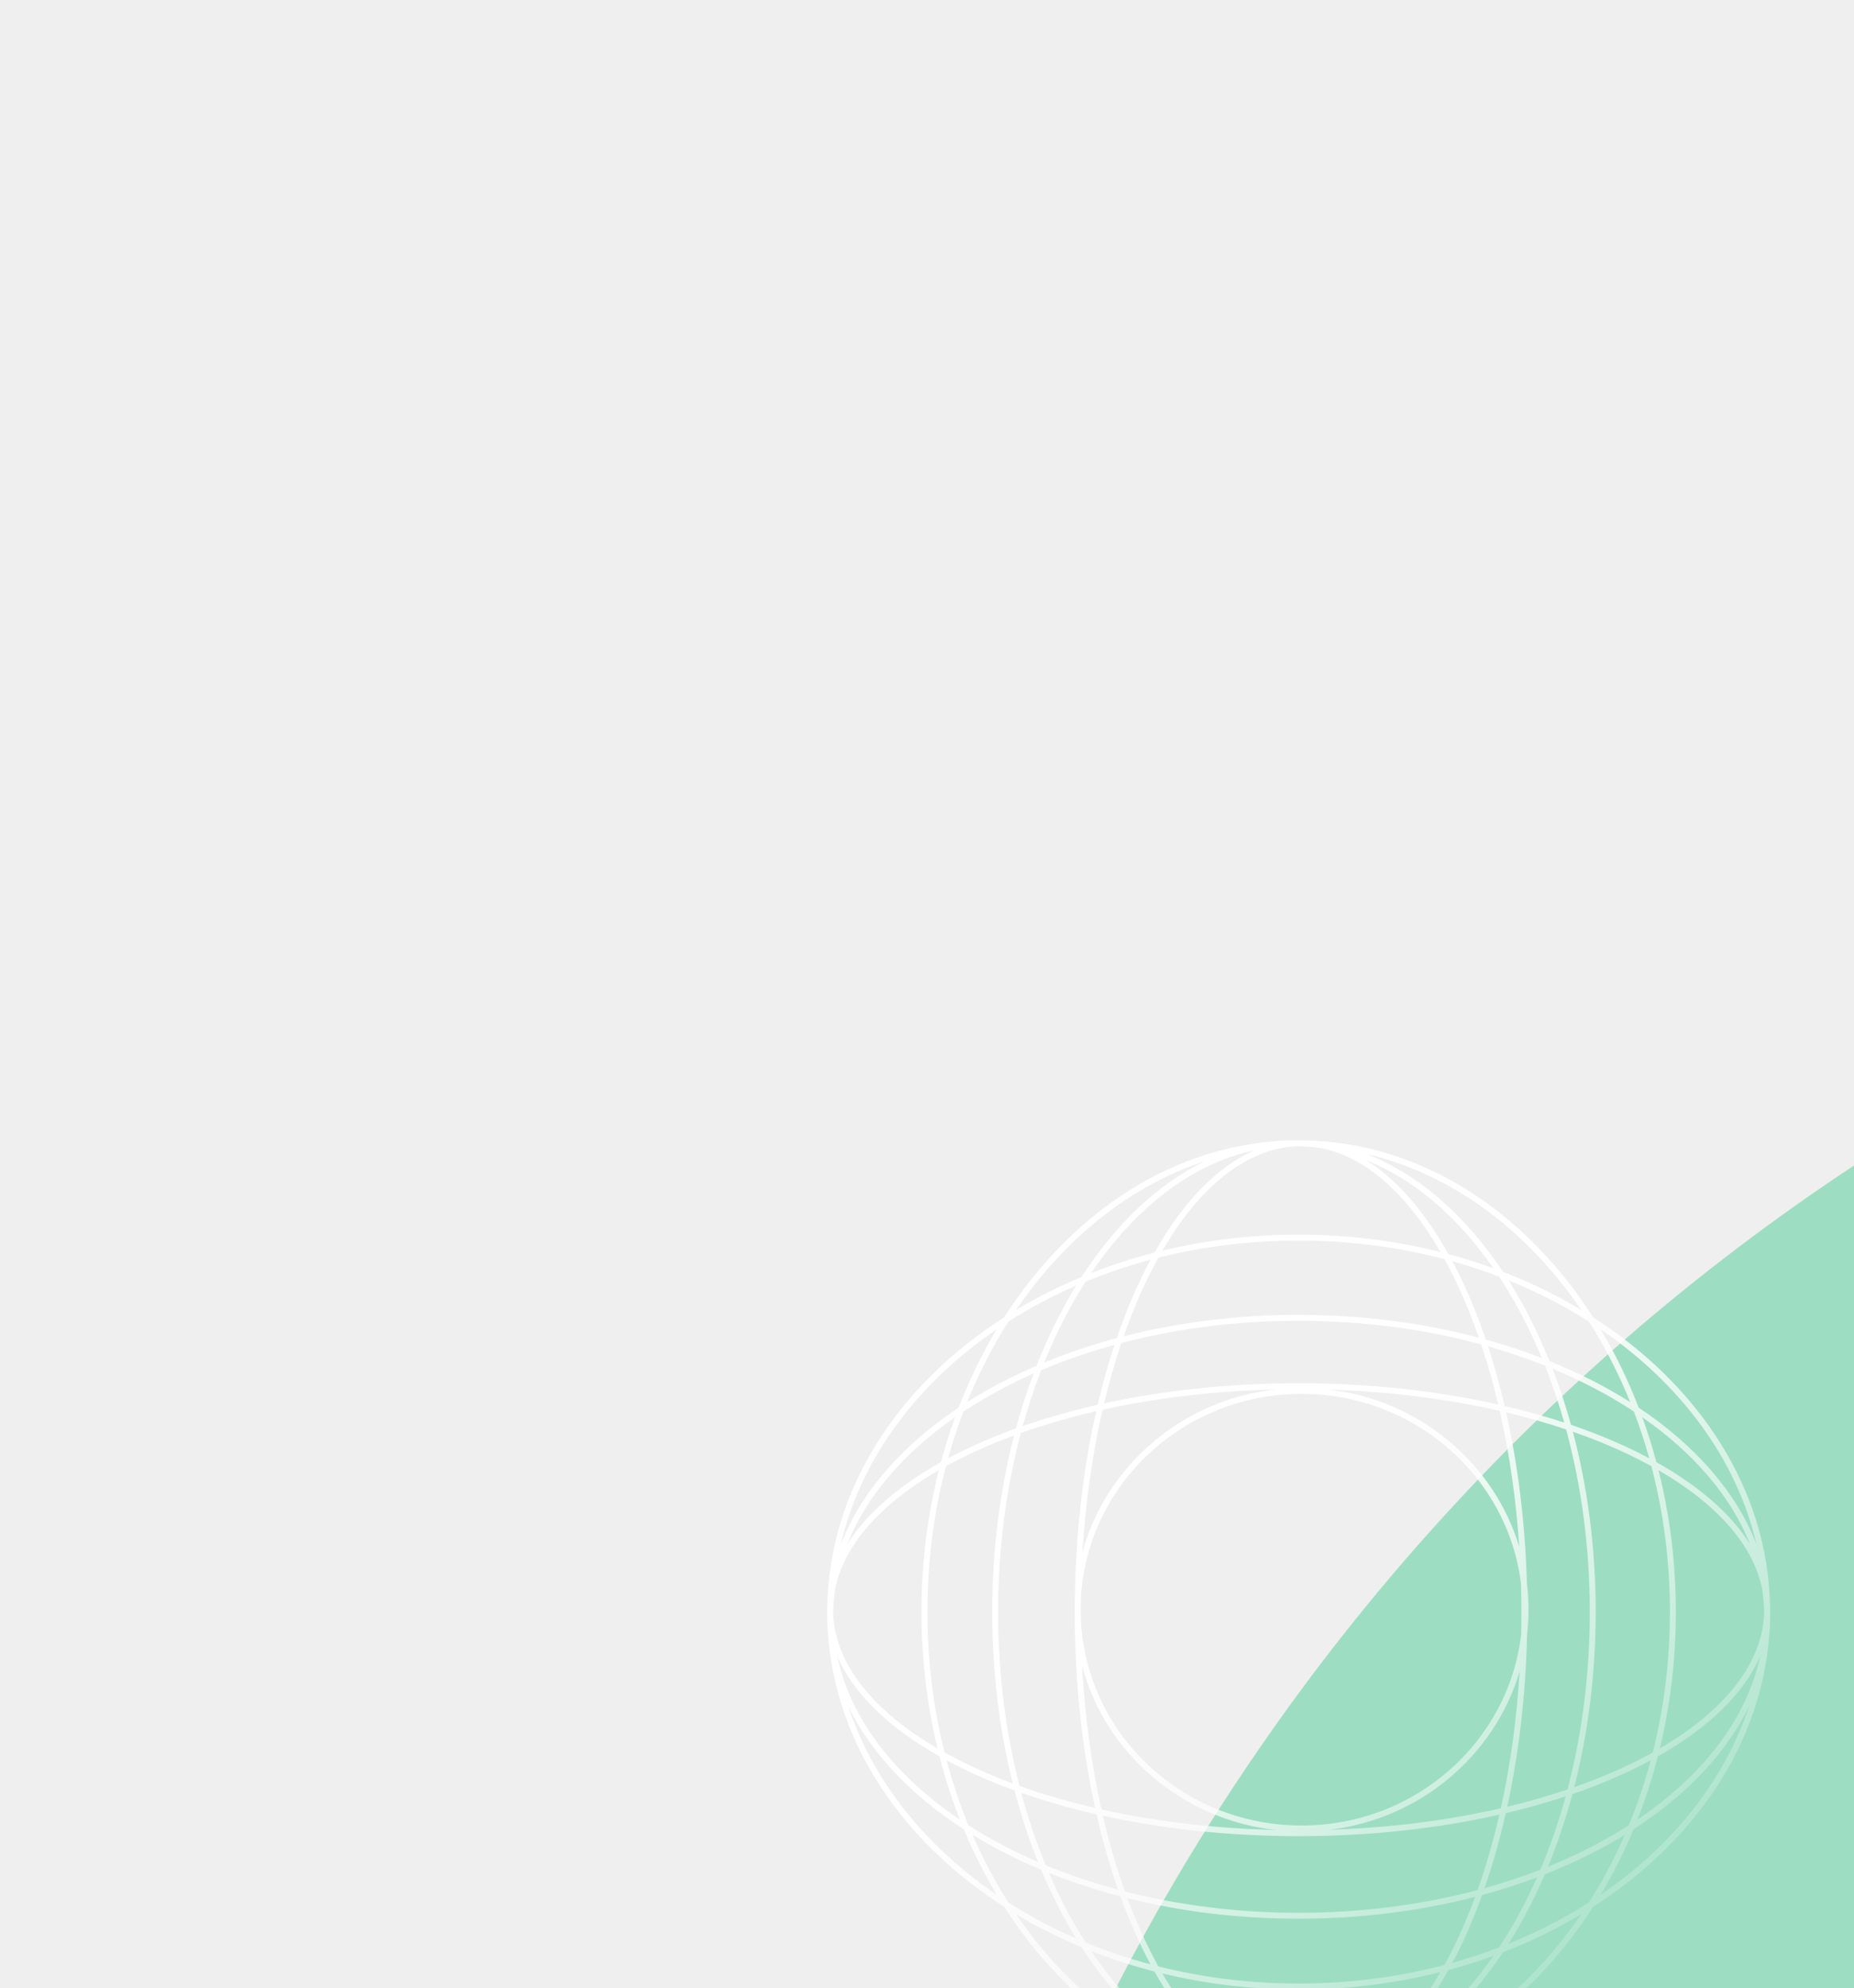 <svg width="641" height="687" viewBox="0 0 641 687" fill="none" xmlns="http://www.w3.org/2000/svg">
<g clip-path="url(#clip0_29_587)">
<rect width="641" height="687" fill="#EFEFEF"/>
<g opacity="0.45" filter="url(#filter0_f_29_587)">
<circle cx="1056.5" cy="1032.5" r="754.5" fill="#3ACA8E"/>
</g>
<path fill-rule="evenodd" clip-rule="evenodd" d="M451.037 719.98C491.407 719.208 527.327 695.504 550.829 658.829C585.642 636.52 608.767 603.022 611.687 565.15C611.895 562.994 612 560.82 612 558.63L611.999 558.325C611.999 558.185 611.998 558.045 611.996 557.906L611.999 557.453L612 557L611.999 556.491L612 556.185C612 555.777 611.993 555.369 611.98 554.963C611.208 514.593 587.504 478.673 550.829 455.171C527.327 418.496 491.407 394.792 451.037 394.019C450.631 394.007 450.223 394 449.815 394L449.509 394.001L449 394C448.698 394 448.396 394.001 448.094 394.004C447.853 394.001 447.612 394 447.37 394C445.18 394 443.006 394.105 440.85 394.313C402.978 397.232 369.48 420.358 347.171 455.171C310.496 478.673 286.792 514.593 286.019 554.963C286.007 555.369 286 555.777 286 556.185L286.001 556.491L286 557C286 557.302 286.001 557.604 286.004 557.906C286.001 558.147 286 558.388 286 558.63C286 560.82 286.105 562.994 286.313 565.15C289.232 603.022 312.358 636.52 347.171 658.829C369.48 693.642 402.978 716.767 440.85 719.687C443.006 719.895 445.18 720 447.37 720L447.675 719.999C447.815 719.999 447.955 719.998 448.094 719.996L448.547 719.999L449 720L449.509 719.999L449.815 720C450.223 720 450.631 719.993 451.037 719.98ZM472.355 715.295C501.854 708.476 527.921 688.977 546.705 661.387C538.277 666.443 529.218 670.862 519.637 674.553C506.645 694.058 490.426 708.355 472.355 715.295ZM604.737 589.517C596.298 615.241 578.084 637.891 553.387 654.705C557.659 647.585 561.475 640.014 564.782 632.058C583.011 620.286 596.886 605.749 604.737 589.517ZM549.359 657.359C554.016 650.052 558.177 642.223 561.777 633.95C553.362 639.112 544.083 643.703 534.094 647.624C530.398 656.242 526.19 664.278 521.537 671.627C531.449 667.628 540.765 662.836 549.359 657.359ZM608.522 572.338C603.96 593.885 588.78 613.451 566.128 628.729C568.884 621.711 571.248 614.408 573.185 606.866C590.458 597.123 602.844 585.323 608.522 572.338ZM563.162 630.678C566.119 623.493 568.657 615.989 570.735 608.216C562.646 612.573 553.557 616.493 543.641 619.893C541.288 628.675 538.458 637.067 535.2 644.989C545.35 640.884 554.728 636.076 563.162 630.678ZM609.947 557.224C609.445 574.646 596.32 591.045 573.867 604.128C577.466 589.208 579.4 573.386 579.4 557C579.4 539.915 577.297 523.445 573.398 507.97C593.562 519.611 606.308 533.909 609.288 549.231C609.669 551.87 609.89 554.535 609.947 557.224ZM577.362 557C577.362 539.368 575.109 522.427 570.949 506.59C568.524 505.254 565.998 503.956 563.377 502.698C557.316 499.788 550.768 497.107 543.795 494.685C548.883 513.883 551.69 534.929 551.69 557C551.69 578.386 549.054 598.81 544.262 617.522C551.06 615.143 557.451 612.517 563.377 609.672C566.175 608.329 568.863 606.941 571.437 605.51C575.285 590.221 577.362 573.929 577.362 557ZM605.056 533.521C598.418 522.976 587.268 513.371 572.684 505.223C571.261 499.911 569.626 494.721 567.79 489.669C585.521 501.994 598.472 516.999 605.056 533.521ZM570.214 503.875C568.672 498.341 566.896 492.948 564.901 487.712C564.326 487.332 563.745 486.955 563.16 486.581C555.158 481.459 546.308 476.87 536.753 472.907C539.151 479.116 541.292 485.596 543.151 492.309C553.045 495.675 562.123 499.558 570.214 503.875ZM607.295 533.645C600.355 515.574 586.058 499.355 566.553 486.363C562.862 476.782 558.443 467.723 553.387 459.295C580.977 478.079 600.476 504.146 607.295 533.645ZM563.627 484.463C559.628 474.551 554.836 465.235 549.359 456.641C540.765 451.164 531.449 446.372 521.537 442.373C526.886 450.821 531.647 460.178 535.718 470.282C545.822 474.353 555.179 479.114 563.627 484.463ZM472.355 398.705C501.854 405.524 527.921 425.023 546.705 452.613C538.277 447.557 529.218 443.138 519.637 439.447C506.645 419.942 490.426 405.645 472.355 398.705ZM472.479 400.944C489.001 407.528 504.006 420.479 516.331 438.21C511.279 436.374 506.089 434.739 500.777 433.316C492.629 418.732 483.024 407.582 472.479 400.944ZM502.125 435.786C507.659 437.328 513.052 439.104 518.288 441.099C518.668 441.674 519.045 442.255 519.419 442.84C524.541 450.842 529.13 459.692 533.093 469.247C526.884 466.849 520.404 464.708 513.691 462.849C510.325 452.955 506.442 443.877 502.125 435.786ZM514.47 465.183C521.296 467.121 527.869 469.352 534.15 471.85C536.648 478.131 538.879 484.704 540.817 491.529C534.275 489.385 527.391 487.463 520.213 485.787C518.537 478.609 516.615 471.725 514.47 465.183ZM520.72 488C527.966 489.721 534.9 491.693 541.473 493.893C546.735 513.259 549.652 534.585 549.652 557C549.652 578.726 546.911 599.429 541.952 618.316C535.352 620.542 528.384 622.538 521.1 624.28C525.077 606.021 527.485 585.963 527.966 564.855C528.294 562.009 528.462 559.116 528.462 556.185C528.462 553.097 528.275 550.053 527.912 547.061C527.305 526.053 524.789 506.118 520.72 488ZM525.273 534.491C524.164 517.869 521.846 502.068 518.514 487.486C500.507 483.372 480.64 480.802 459.663 480.148C490.968 483.896 516.572 505.657 525.273 534.491ZM525.878 547.22C521.343 510.296 489.147 481.612 450.019 481.612C408.017 481.612 374.004 514.663 373.616 555.479C373.614 555.8 373.613 556.122 373.613 556.443C373.756 597.465 407.863 630.757 450.019 630.757C489.303 630.757 521.599 601.845 525.931 564.708C525.988 562.154 526.017 559.584 526.017 557C526.017 553.716 525.971 550.455 525.878 547.22ZM525.405 577.438C516.833 606.491 491.128 628.455 459.662 632.222C480.79 631.563 500.791 628.961 518.901 624.795C522.16 610.085 524.394 594.166 525.405 577.438ZM441.002 632.294C419.56 631.794 399.234 629.294 380.816 625.184C377.391 609.834 375.083 593.158 374.12 575.616C382.19 605.764 408.596 628.673 441.002 632.294ZM371.575 556.445C371.575 556.63 371.575 556.815 371.575 557C371.575 581.148 374.095 604.069 378.618 624.684C369.369 622.539 360.618 619.984 352.466 617.072C347.71 598.522 345.087 578.25 345.087 557C345.087 535.062 347.883 514.166 352.934 495.131C361.066 492.248 369.788 489.72 379.001 487.597C374.336 508.219 371.686 531.209 371.578 555.464C371.576 555.704 371.575 555.944 371.575 556.185C371.575 556.272 371.575 556.359 371.575 556.445ZM374.241 536.31C375.307 518.873 377.704 502.318 381.205 487.099C399.52 483.041 419.71 480.572 441.002 480.076C408.755 483.68 382.45 506.381 374.241 536.31ZM520.609 626.49C527.828 624.793 534.747 622.847 541.318 620.676C538.874 629.575 535.934 638.057 532.555 646.036C526.384 648.428 519.938 650.563 513.256 652.418C516.072 644.305 518.538 635.63 520.609 626.49ZM512.428 654.757C518.991 652.981 525.335 650.938 531.426 648.648C527.86 656.722 523.837 664.257 519.419 671.16C519.045 671.745 518.668 672.326 518.288 672.901C513.052 674.896 507.659 676.672 502.125 678.214C505.912 671.116 509.365 663.259 512.428 654.757ZM500.777 680.684C506.089 679.261 511.279 677.626 516.331 675.79C504.006 693.521 489.001 706.472 472.479 713.056C483.024 706.418 492.629 695.268 500.777 680.684ZM503.302 671.377C502.044 673.998 500.746 676.524 499.41 678.949C483.573 683.109 466.632 685.362 449 685.362C432.071 685.362 415.779 683.285 400.49 679.437C399.059 676.863 397.671 674.175 396.328 671.377C393.989 666.505 391.798 661.318 389.77 655.849C408.129 660.434 428.105 662.95 449 662.95C470.579 662.95 491.179 660.266 510.029 655.392C507.954 661.029 505.706 666.369 503.302 671.377ZM449 687.4C432.614 687.4 416.792 685.466 401.872 681.867C414.955 704.32 431.354 717.445 448.776 717.947C451.465 717.89 454.13 717.669 456.769 717.288C472.091 714.308 486.389 701.562 498.03 681.398C482.555 685.297 466.085 687.4 449 687.4ZM387.375 655.237C390.471 663.763 393.959 671.634 397.784 678.735C390.011 676.657 382.507 674.119 375.322 671.162C370.627 663.826 366.378 655.776 362.65 647.125C370.471 650.258 378.738 652.978 387.375 655.237ZM399.134 681.185C391.592 679.248 384.289 676.884 377.271 674.128C392.549 696.78 412.115 711.96 433.662 716.522C420.677 710.844 408.877 698.458 399.134 681.185ZM359.971 646.029C363.524 654.528 367.572 662.478 372.05 669.777C363.777 666.177 355.948 662.016 348.641 657.359C343.984 650.052 339.823 642.223 336.223 633.95C343.522 638.428 351.472 642.476 359.971 646.029ZM373.942 672.782C365.986 669.475 358.415 665.659 351.295 661.387C368.109 686.084 390.759 704.298 416.483 712.737C400.251 704.886 385.714 691.011 373.942 672.782ZM333.218 632.058C336.525 640.014 340.341 647.585 344.613 654.705C319.916 637.891 301.702 615.241 293.263 589.517C301.114 605.749 314.989 620.286 333.218 632.058ZM334.838 630.678C331.881 623.493 329.343 615.989 327.265 608.216C334.366 612.041 342.237 615.529 350.763 618.625C353.022 627.262 355.742 635.529 358.875 643.35C350.224 639.622 342.174 635.373 334.838 630.678ZM331.872 628.729C329.116 621.711 326.752 614.408 324.815 606.866C307.542 597.123 295.156 585.323 289.478 572.338C294.04 593.886 309.22 613.451 331.872 628.729ZM334.623 609.672C331.825 608.329 329.137 606.941 326.563 605.51C322.715 590.221 320.637 573.929 320.637 557C320.637 539.368 322.891 522.427 327.051 506.59C329.476 505.254 332.002 503.956 334.623 502.698C339.631 500.294 344.971 498.046 350.608 495.971C345.734 514.821 343.05 535.421 343.05 557C343.05 577.895 345.566 597.871 350.151 616.23C344.682 614.202 339.495 612.011 334.623 609.672ZM318.6 557C318.6 539.915 320.703 523.445 324.602 507.97C304.438 519.611 291.692 533.909 288.712 549.23C288.331 551.87 288.11 554.535 288.052 557.224C288.555 574.646 301.68 591.045 324.133 604.128C320.534 589.208 318.6 573.386 318.6 557ZM351.243 493.572C342.741 496.635 334.884 500.088 327.786 503.875C329.328 498.341 331.104 492.948 333.099 487.712C333.674 487.332 334.255 486.955 334.84 486.581C341.743 482.163 349.278 478.14 357.351 474.574C355.062 480.665 353.019 487.009 351.243 493.572ZM325.316 505.223C326.739 499.911 328.374 494.721 330.21 489.669C312.479 501.994 299.528 516.999 292.944 533.52C299.582 522.976 310.732 513.371 325.316 505.223ZM358.376 471.906C349.758 475.602 341.722 479.81 334.373 484.463C338.372 474.551 343.164 465.235 348.641 456.641C355.948 451.984 363.777 447.823 372.05 444.223C366.888 452.638 362.297 461.917 358.376 471.906ZM331.447 486.363C335.138 476.782 339.557 467.723 344.613 459.295C317.023 478.079 297.524 504.146 290.705 533.645C297.645 515.574 311.942 499.355 331.447 486.363ZM373.942 441.218C365.986 444.525 358.415 448.341 351.295 452.613C368.109 427.916 390.759 409.702 416.483 401.263C400.251 409.114 385.714 422.989 373.942 441.218ZM375.322 442.838C382.507 439.881 390.011 437.343 397.784 435.265C393.427 443.354 389.507 452.443 386.106 462.359C377.325 464.712 368.933 467.542 361.011 470.8C365.116 460.65 369.924 451.272 375.322 442.838ZM377.271 439.872C384.289 437.116 391.592 434.752 399.134 432.815C408.877 415.542 420.677 403.156 433.662 397.478C412.114 402.04 392.549 417.22 377.271 439.872ZM396.328 442.623C397.671 439.825 399.059 437.137 400.49 434.563C415.779 430.715 432.071 428.637 449 428.637C466.632 428.637 483.573 430.891 499.41 435.051C500.746 437.476 502.044 440.002 503.302 442.623C506.212 448.684 508.893 455.232 511.315 462.205C492.117 457.117 471.071 454.31 449 454.31C427.614 454.31 407.19 456.946 388.478 461.738C390.857 454.94 393.483 448.549 396.328 442.623ZM449 426.6C466.085 426.6 482.555 428.703 498.03 432.602C486.389 412.438 472.091 399.692 456.77 396.712C454.13 396.331 451.464 396.11 448.776 396.052C431.354 396.555 414.955 409.68 401.872 432.133C416.792 428.534 432.614 426.6 449 426.6ZM449 456.347C471.415 456.347 492.741 459.265 512.107 464.527C514.307 471.1 516.279 478.034 518 485.28C497.046 480.574 473.663 477.945 449 477.945C425.01 477.945 402.231 480.433 381.72 484.9C383.462 477.616 385.458 470.648 387.684 464.048C406.571 459.089 427.274 456.347 449 456.347ZM449 634.425C473.821 634.425 497.346 631.762 518.403 626.999C516.28 636.212 513.752 644.934 510.869 653.066C491.834 658.117 470.938 660.912 449 660.912C427.75 660.912 407.478 658.29 388.928 653.534C386.016 645.382 383.461 636.631 381.316 627.382C401.931 631.905 424.852 634.425 449 634.425ZM379.111 626.889C381.206 636.067 383.699 644.773 386.546 652.909C377.783 650.558 369.417 647.727 361.53 644.47C358.273 636.583 355.442 628.217 353.091 619.454C361.227 622.301 369.933 624.794 379.111 626.889ZM379.51 485.391C370.37 487.462 361.695 489.928 353.582 492.744C355.437 486.062 357.572 479.616 359.963 473.445C367.943 470.066 376.425 467.126 385.324 464.682C383.153 471.253 381.207 478.172 379.51 485.391Z" fill="url(#paint0_linear_29_587)"/>
</g>
<defs>
<filter id="filter0_f_29_587" x="38" y="14" width="2037" height="2037" filterUnits="userSpaceOnUse" color-interpolation-filters="sRGB">
<feFlood flood-opacity="0" result="BackgroundImageFix"/>
<feBlend mode="normal" in="SourceGraphic" in2="BackgroundImageFix" result="shape"/>
<feGaussianBlur stdDeviation="132" result="effect1_foregroundBlur_29_587"/>
</filter>
<linearGradient id="paint0_linear_29_587" x1="322.675" y1="440.863" x2="554.95" y2="715.925" gradientUnits="userSpaceOnUse">
<stop stop-color="white"/>
<stop offset="0.377" stop-color="white"/>
<stop offset="1" stop-color="white" stop-opacity="0"/>
</linearGradient>
<clipPath id="clip0_29_587">
<rect width="641" height="687" fill="white"/>
</clipPath>
</defs>
</svg>
